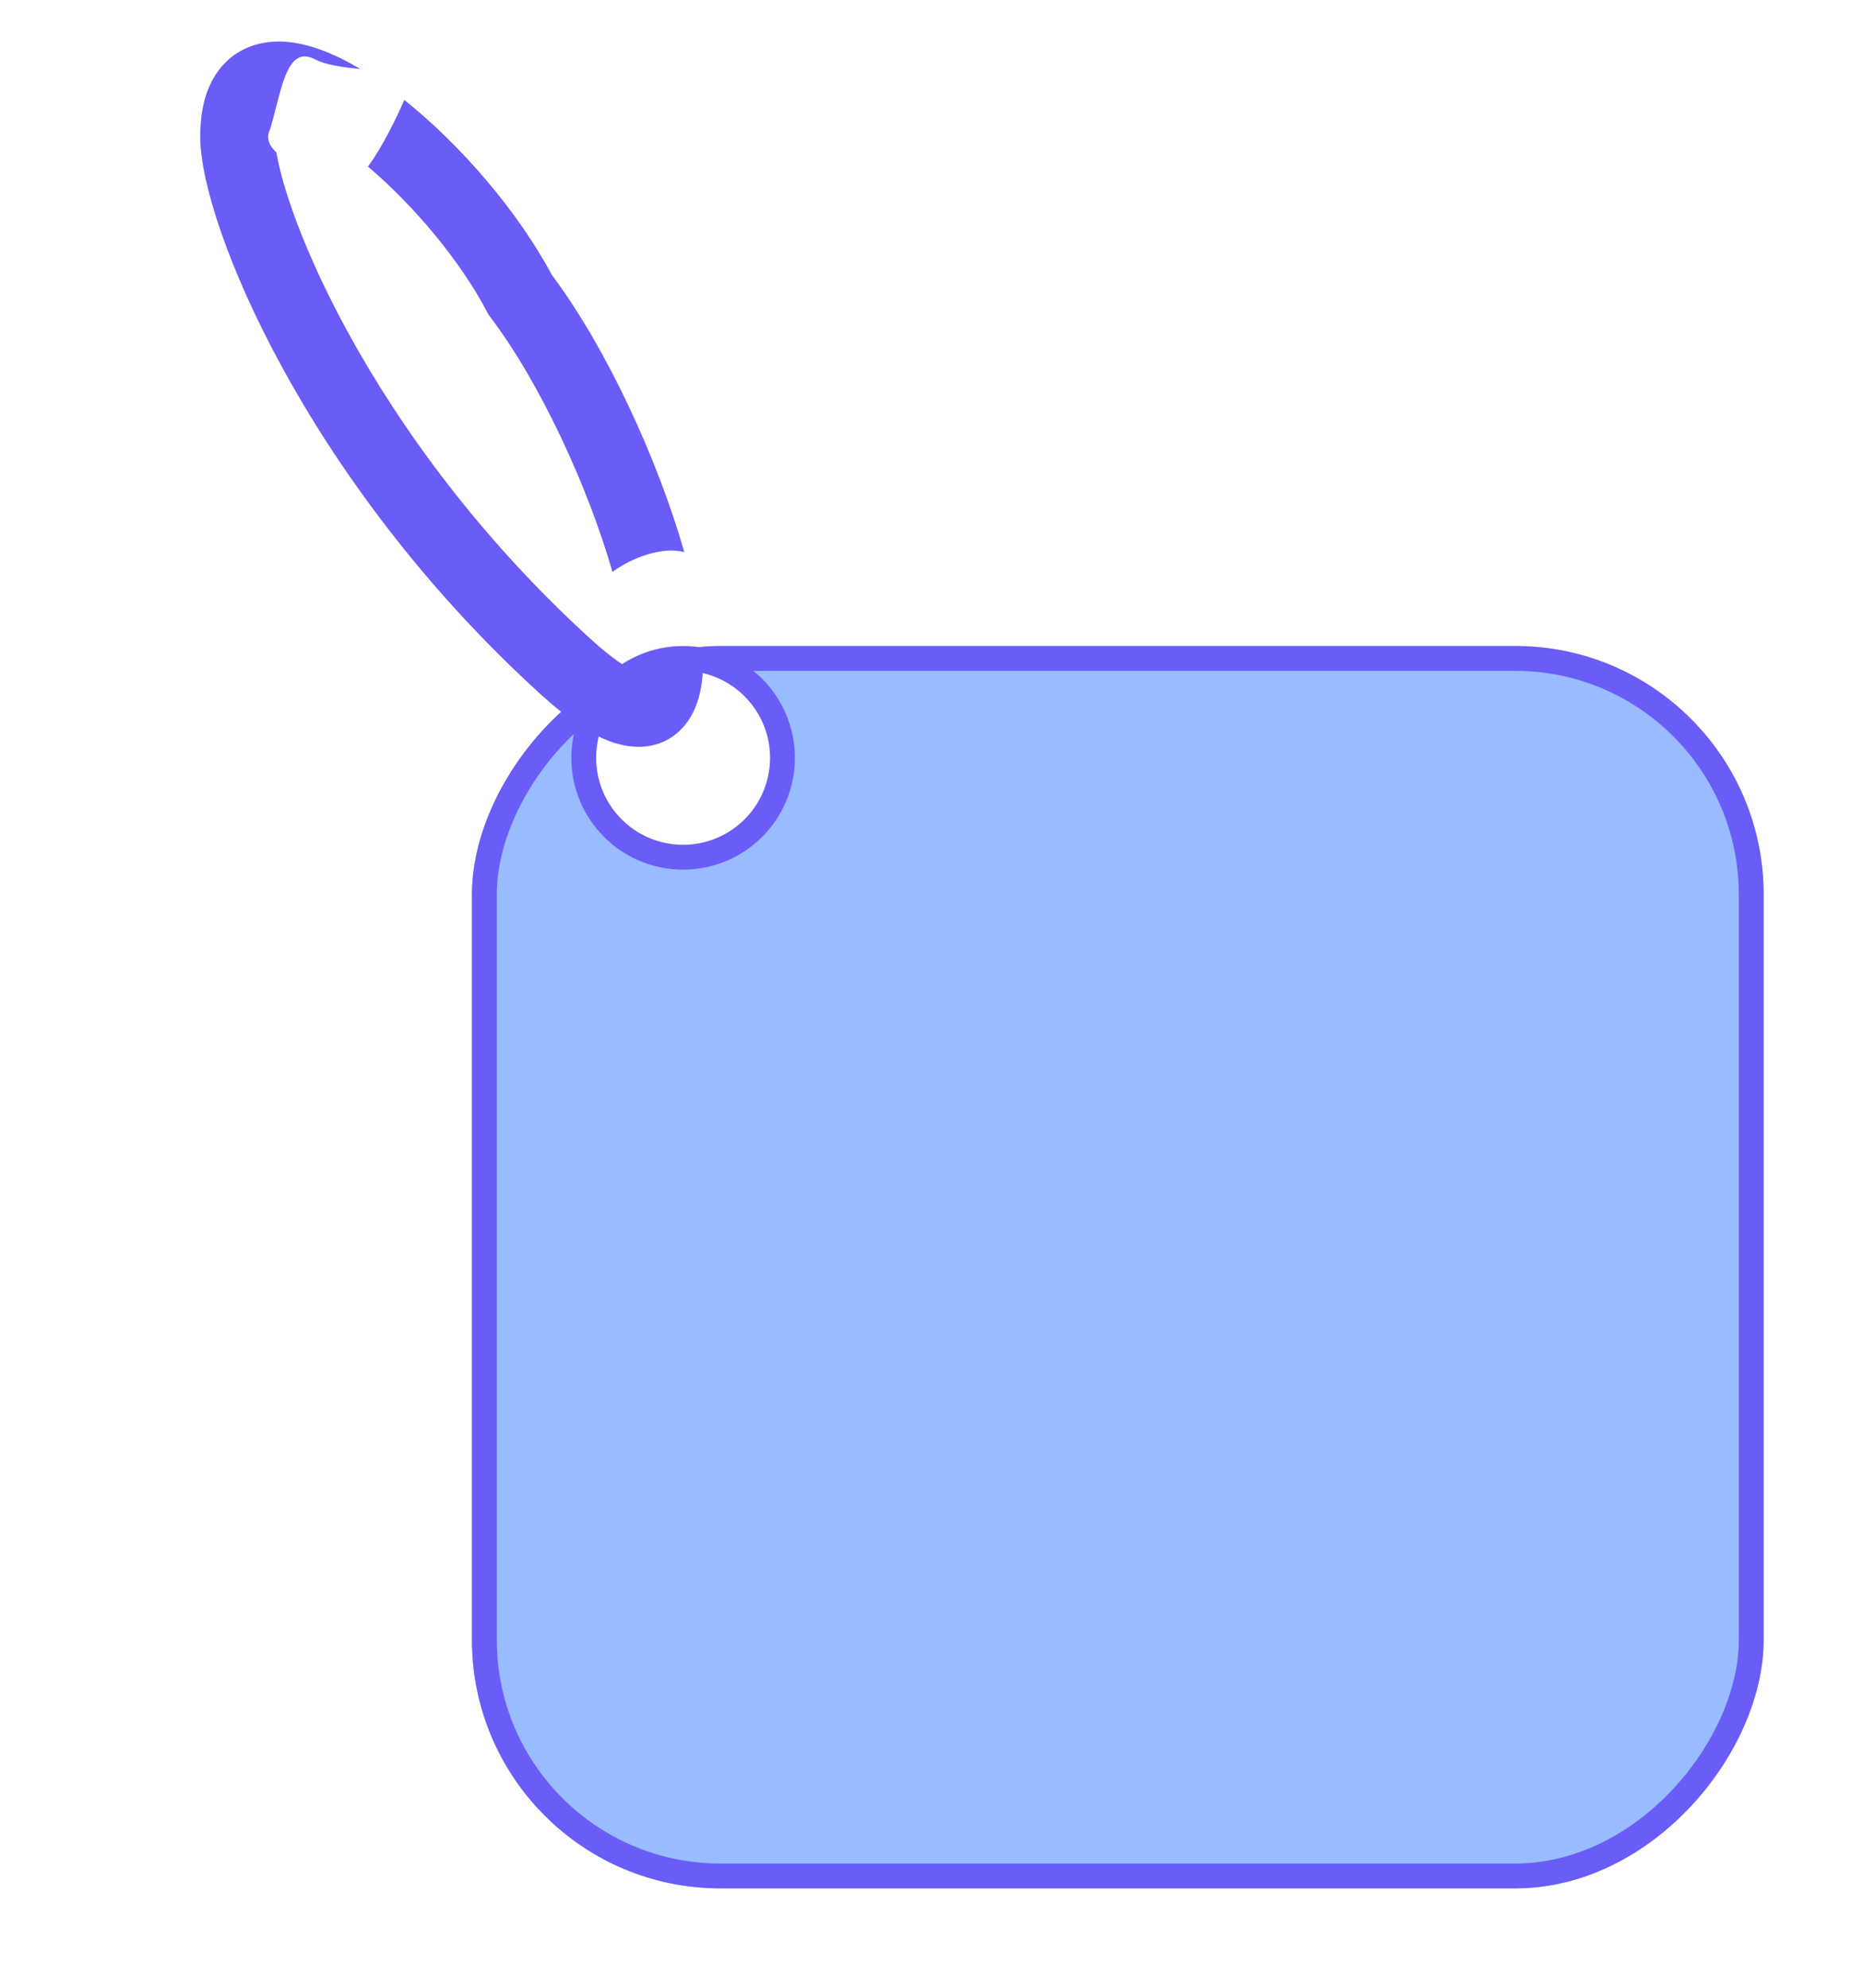 <svg width="75" height="80" viewBox="0 0 75 80" fill="none" xmlns="http://www.w3.org/2000/svg">
<g filter="url(#filter0_d_1691_2691)">
<rect width="52" height="50" rx="10" transform="matrix(-1 0 0 1 71 22)" fill="#98BCFF"/>
<rect x="-0.5" y="0.5" width="51" height="49" rx="9.5" transform="matrix(-1 0 0 1 70 22)" stroke="#6A5CF7"/>
</g>
<circle r="4" transform="matrix(-1 0 0 1 27.5 30.5)" fill="white" stroke="#6A5CF7"/>
<path fill-rule="evenodd" clip-rule="evenodd" d="M11.129 6.14C10.829 5.854 10.695 5.544 10.873 5.208C10.955 4.929 11.028 4.643 11.099 4.366C11.439 3.041 11.735 1.885 12.689 2.392C13.104 2.612 13.809 2.708 14.508 2.779C13.968 2.456 13.421 2.185 12.884 1.992C12.215 1.752 11.459 1.597 10.706 1.709C9.892 1.831 9.159 2.259 8.674 3.015C8.226 3.713 8.066 4.566 8.061 5.444C8.054 6.433 8.365 7.801 8.895 9.331C9.439 10.902 10.258 12.771 11.368 14.801C13.589 18.861 17.005 23.62 21.798 27.973C22.776 28.861 23.692 29.515 24.544 29.833C25.435 30.167 26.576 30.218 27.431 29.341C28.122 28.633 28.276 27.629 28.301 26.866C28.308 26.67 28.306 26.467 28.297 26.259C27.975 26.31 27.663 26.443 27.35 26.576C26.715 26.847 26.071 27.121 25.304 26.734L25.303 26.768C25.302 26.809 25.3 26.847 25.297 26.882C24.96 26.695 24.472 26.348 23.815 25.752C19.296 21.649 16.079 17.163 14 13.361C12.96 11.461 12.213 9.745 11.73 8.35C11.406 7.415 11.219 6.674 11.129 6.14ZM14.814 6.703C15.413 5.893 15.978 4.701 16.278 4.022C18.537 5.83 20.834 8.479 22.214 11.062C24.435 14.025 26.489 18.518 27.547 22.218C26.649 21.99 25.445 22.436 24.656 23.017C23.68 19.617 21.75 15.411 19.75 12.777L19.674 12.677L19.616 12.566C18.518 10.473 16.65 8.266 14.814 6.703Z" fill="#6A5CF7"/>
<defs>
<filter id="filter0_d_1691_2691" x="15" y="22" width="60" height="58" filterUnits="userSpaceOnUse" color-interpolation-filters="sRGB">
<feFlood flood-opacity="0" result="BackgroundImageFix"/>
<feColorMatrix in="SourceAlpha" type="matrix" values="0 0 0 0 0 0 0 0 0 0 0 0 0 0 0 0 0 0 127 0" result="hardAlpha"/>
<feOffset dy="4"/>
<feGaussianBlur stdDeviation="2"/>
<feComposite in2="hardAlpha" operator="out"/>
<feColorMatrix type="matrix" values="0 0 0 0 0 0 0 0 0 0 0 0 0 0 0 0 0 0 0.25 0"/>
<feBlend mode="normal" in2="BackgroundImageFix" result="effect1_dropShadow_1691_2691"/>
<feBlend mode="normal" in="SourceGraphic" in2="effect1_dropShadow_1691_2691" result="shape"/>
</filter>
</defs>
</svg>
